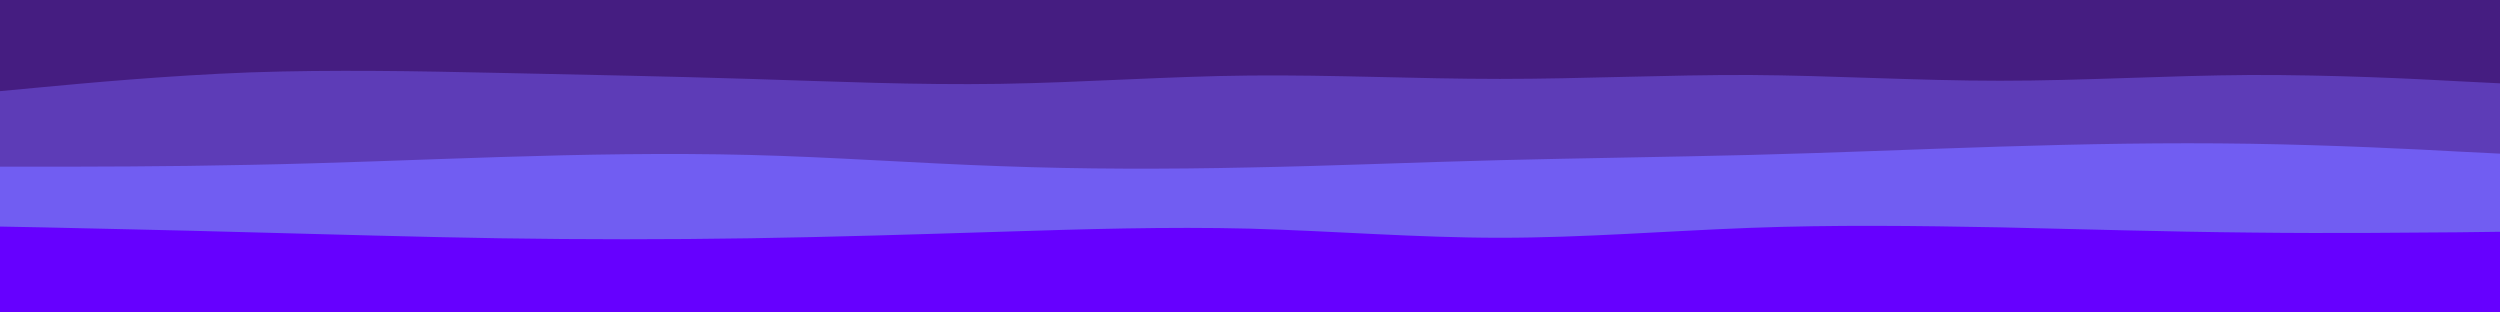 <svg id="visual" viewBox="0 0 960 120" width="960" height="120" xmlns="http://www.w3.org/2000/svg" xmlns:xlink="http://www.w3.org/1999/xlink" version="1.1"><rect x="0" y="0" width="960" height="120" fill="#6600FF"></rect><path d="M0 87L16 87.3C32 87.7 64 88.3 96 89.2C128 90 160 91 192 91.5C224 92 256 92 288 91.5C320 91 352 90 384 89C416 88 448 87 480 87.8C512 88.7 544 91.3 576 91.3C608 91.3 640 88.7 672 87.5C704 86.3 736 86.7 768 87.3C800 88 832 89 864 89.3C896 89.7 928 89.3 944 89.2L960 89L960 0L944 0C928 0 896 0 864 0C832 0 800 0 768 0C736 0 704 0 672 0C640 0 608 0 576 0C544 0 512 0 480 0C448 0 416 0 384 0C352 0 320 0 288 0C256 0 224 0 192 0C160 0 128 0 96 0C64 0 32 0 16 0L0 0Z" fill="#715df2"></path><path d="M0 64L16 64C32 64 64 64 96 63.3C128 62.7 160 61.3 192 60.3C224 59.3 256 58.7 288 59.5C320 60.3 352 62.7 384 63.8C416 65 448 65 480 64.3C512 63.7 544 62.3 576 61.5C608 60.7 640 60.3 672 59.5C704 58.7 736 57.3 768 56.3C800 55.3 832 54.7 864 55.2C896 55.7 928 57.3 944 58.2L960 59L960 0L944 0C928 0 896 0 864 0C832 0 800 0 768 0C736 0 704 0 672 0C640 0 608 0 576 0C544 0 512 0 480 0C448 0 416 0 384 0C352 0 320 0 288 0C256 0 224 0 192 0C160 0 128 0 96 0C64 0 32 0 16 0L0 0Z" fill="#5d3cb7"></path><path d="M0 35L16 33.5C32 32 64 29 96 27.8C128 26.7 160 27.3 192 28C224 28.7 256 29.3 288 30.3C320 31.3 352 32.7 384 32.2C416 31.7 448 29.3 480 29C512 28.7 544 30.3 576 30.3C608 30.3 640 28.7 672 28.8C704 29 736 31 768 31C800 31 832 29 864 28.8C896 28.7 928 30.3 944 31.2L960 32L960 0L944 0C928 0 896 0 864 0C832 0 800 0 768 0C736 0 704 0 672 0C640 0 608 0 576 0C544 0 512 0 480 0C448 0 416 0 384 0C352 0 320 0 288 0C256 0 224 0 192 0C160 0 128 0 96 0C64 0 32 0 16 0L0 0Z" fill="#451d81"></path></svg>
